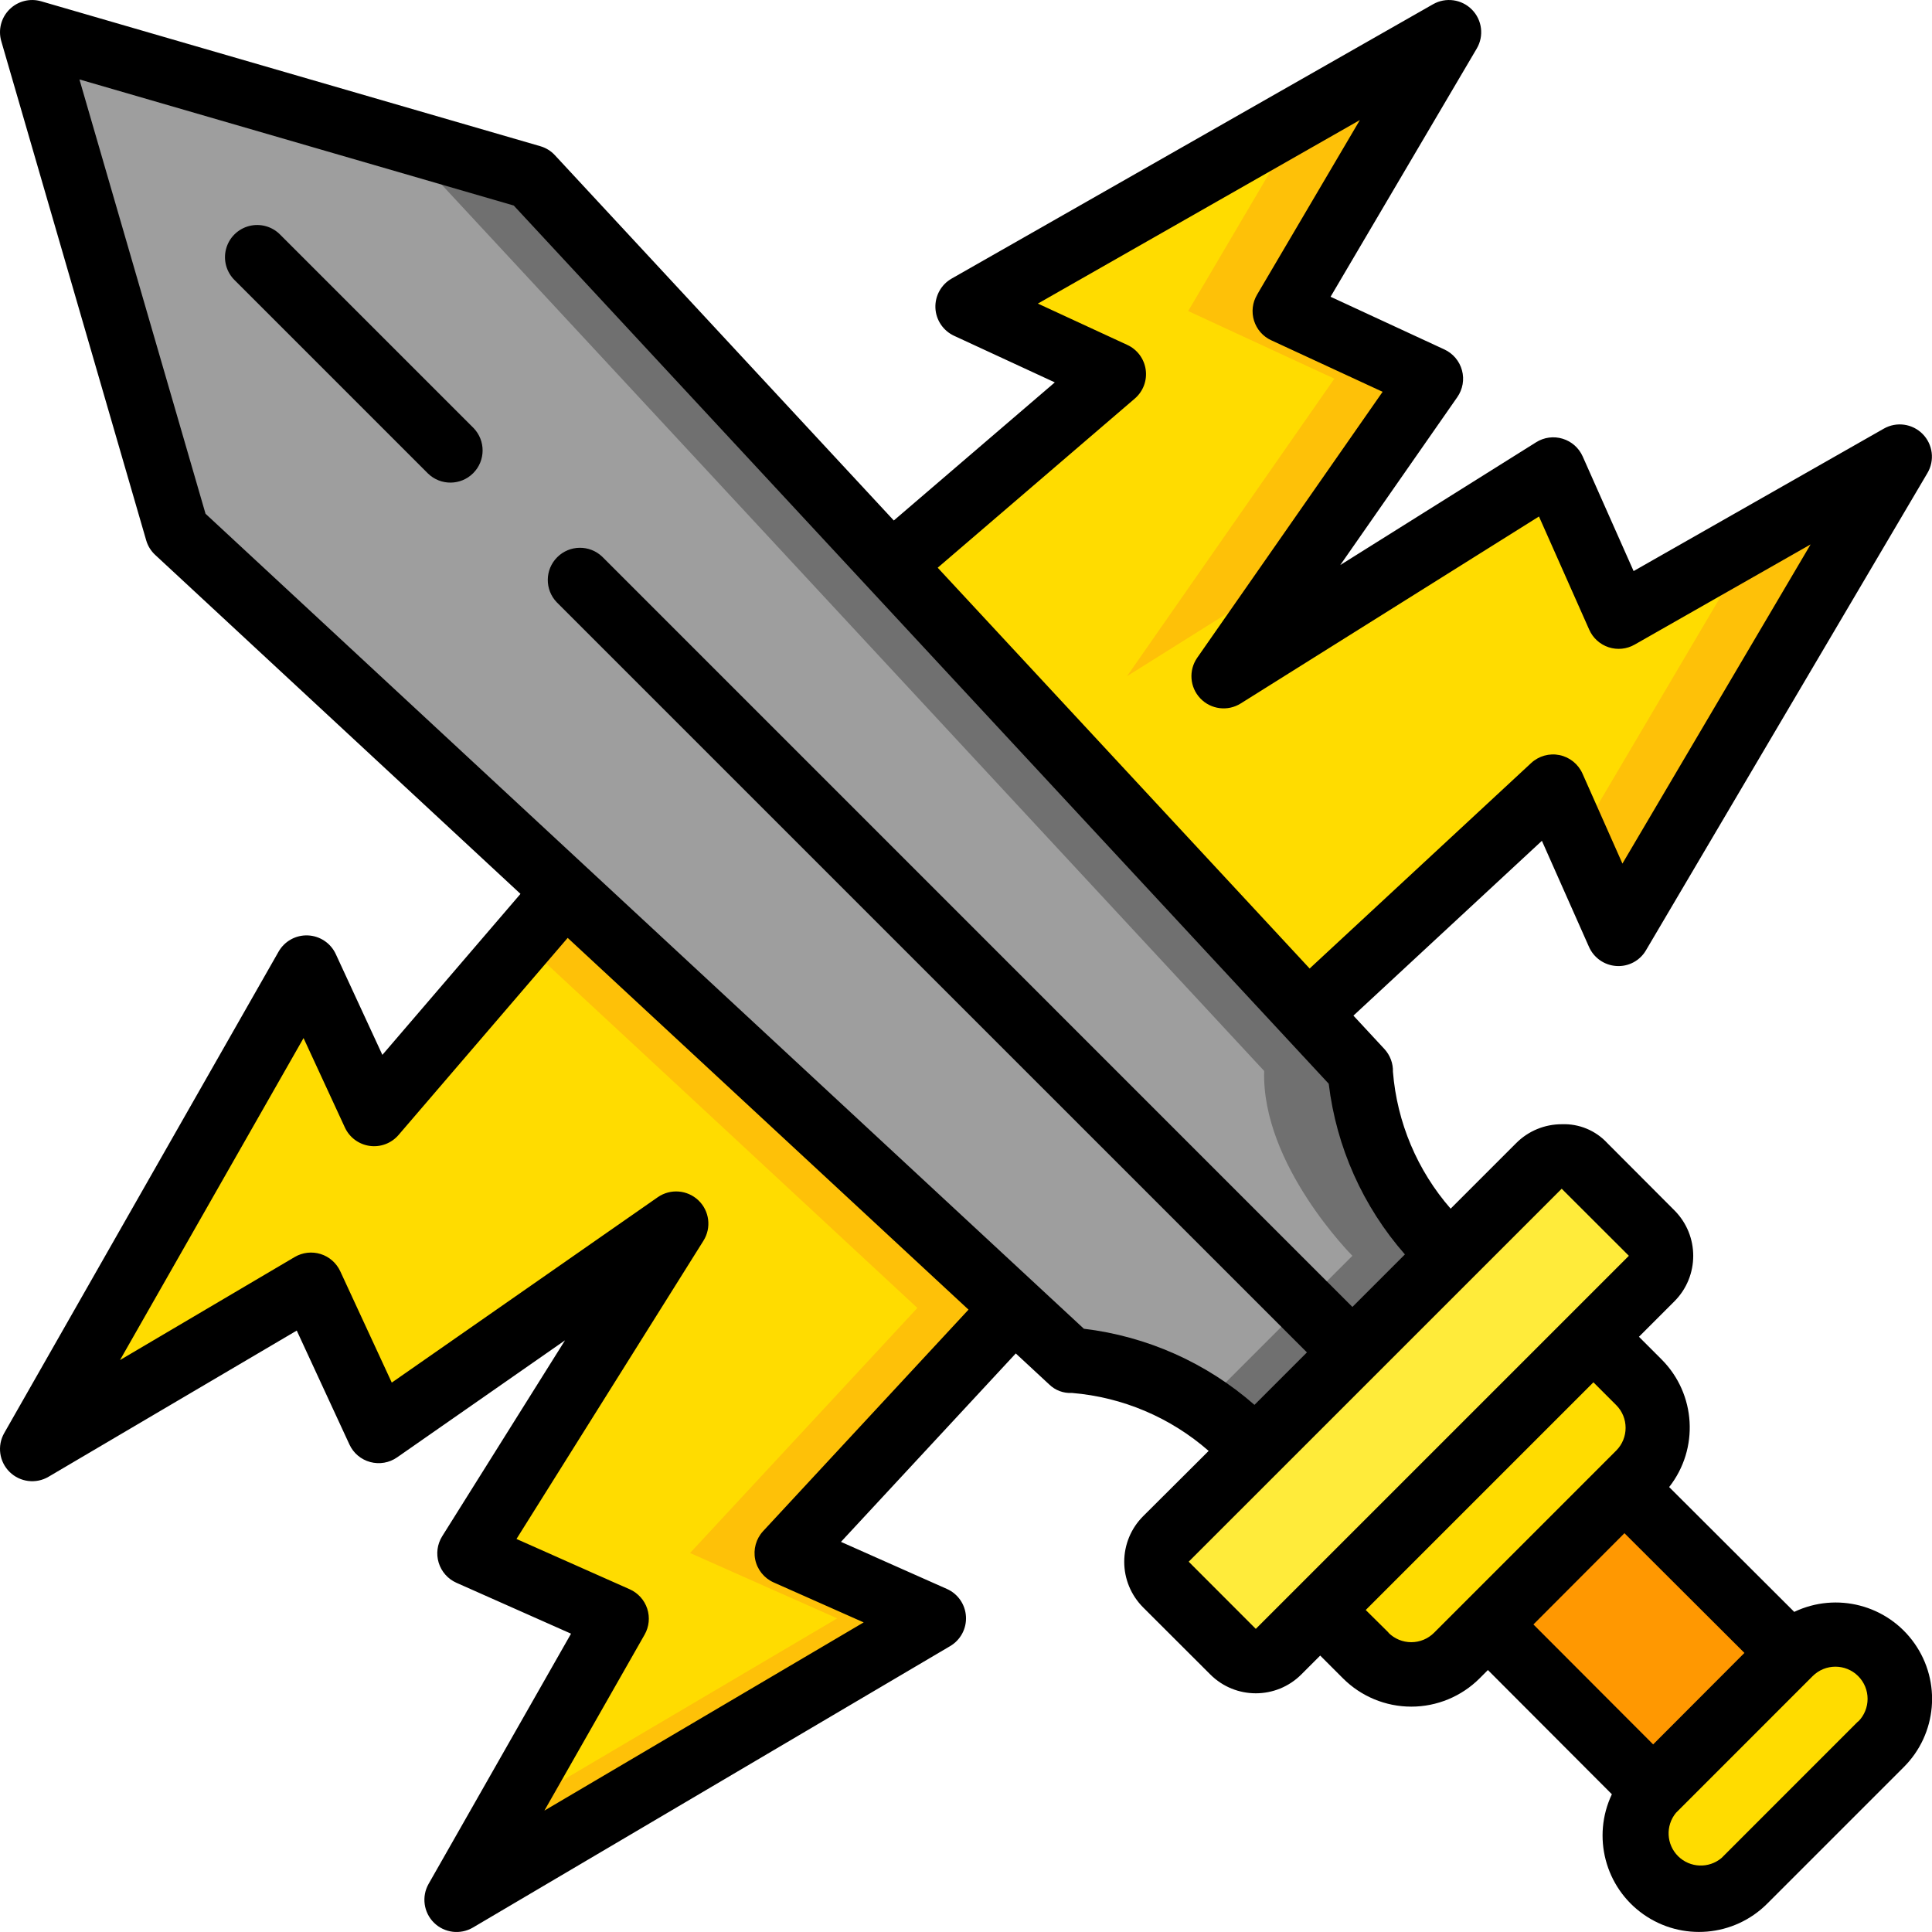 <svg height="512" viewBox="0 0 60 60" width="512" xmlns="http://www.w3.org/2000/svg"><g id="Page-1" fill="none" fill-rule="evenodd"><g id="025---Lightening-Sword" fill-rule="nonzero"><rect id="Rectangle-path" fill="#ffeb3a" height="4.946" rx="1" transform="matrix(-.707 .707 -.707 -.707 105.625 43.751)" width="18.385" x="34.559" y="41.278"/><path id="Shape" d="m42.657 45.172h8c1.105 0 2 .895 2 2v2h-12v-2c0-1.105.895-2 2-2z" fill="#ffdc00" transform="matrix(-.707 .707 -.707 -.707 113.004 47.536)"/><path id="Shape" d="m46.21 50.45 5.13 5.14 4.25-4.25-5.14-5.13z" fill="#ff9801"/><rect id="Rectangle-path" fill="#ffdc00" height="4" rx="2" transform="matrix(-.707 .707 -.707 -.707 132.489 54.879)" width="10" x="49.878" y="52.879"/><path id="Shape" d="m39 45s-2.828-2.828-5.742-2.742l-27.758-25.758-4.5-15.5 15.5 4.5 25.76 27.76c-.086 2.914 2.74 5.74 2.74 5.74z" fill="#9e9e9e"/><path id="Shape" d="m42.26 33.26-25.76-27.76-15.5-4.5.276.951 12.224 3.549 25.76 27.76c-.086 2.914 2.74 5.74 2.74 5.74l-4.67 4.67c.595.393 1.154.838 1.67 1.33l6-6s-2.826-2.826-2.74-5.74z" fill="#707070"/><path id="Shape" d="m27.68 17.55 6.91-5.93-4.54-2.1 14.95-8.52-5.1 8.66 4.54 2.1-6.44 9.24 10.24-6.42 2.03 4.57 8.73-4.97-8.74 14.82-2.03-4.57-7.61 7.06z" fill="#ffdc00"/><path id="Shape" d="m54.484 16.751-5.513 9.348 1.289 2.901 8.74-14.82z" fill="#fec108"/><path id="Shape" d="m40.484 3.573-3.584 6.087 4.54 2.1-6.44 9.24 5.328-3.341 4.112-5.899-4.54-2.1 5.1-8.66z" fill="#fec108"/><path id="Shape" d="m17.55 27.68-5.93 6.91-2.1-4.54-8.52 14.95 8.66-5.1 2.1 4.54 9.24-6.44-6.42 10.24 4.57 2.03-4.97 8.73 14.82-8.74-4.57-2.03 7.06-7.61z" fill="#ffdc00"/><path id="Shape" d="m31.49 40.62-13.94-12.94-1.33 1.55 12.27 11.39-7.06 7.61 4.57 2.03-10.304 6.077-1.516 2.663 14.82-8.74-4.57-2.03z" fill="#fec108"/><g fill="#000"><path id="Shape" d="m55.72 50.057-3.883-3.875c.934-1.189.835-2.888-.231-3.96l-.707-.707 1.1-1.1c.781-.781.781-2.047 0-2.828l-2.082-2.087c-.363-.393-.88-.607-1.415-.586-.53-.001-1.039.209-1.414.585l-2.037 2.037c-1.037-1.188-1.665-2.678-1.792-4.25.008-.262-.088-.517-.266-.709l-.961-1.036 5.853-5.429 1.461 3.291c.15.343.48.574.854.597.375.025.731-.166.919-.491l8.74-14.82c.23-.39.169-.887-.149-1.21-.318-.323-.813-.392-1.207-.167l-7.77 4.423-1.581-3.56c-.118-.265-.345-.466-.622-.55-.277-.085-.578-.045-.823.109l-6.084 3.814 3.635-5.215c.169-.243.223-.548.145-.833-.077-.286-.277-.522-.545-.647l-3.536-1.637 4.54-7.709c.23-.391.168-.887-.15-1.209-.318-.323-.814-.391-1.207-.167l-14.95 8.52c-.326.185-.52.537-.505.911.016.374.24.708.58.866l3.128 1.447-5 4.289-10.525-11.344c-.123-.133-.28-.23-.454-.28l-15.5-4.5c-.35-.102-.728-.005-.986.253s-.355.636-.253.986l4.5 15.5c.05.174.147.331.28.454l11.344 10.527-4.289 5-1.447-3.13c-.157-.34-.491-.564-.866-.58-.374-.016-.726.179-.911.505l-8.52 14.95c-.224.394-.156.889.167 1.207s.819.38 1.209.15l7.709-4.54 1.636 3.538c.124.269.361.468.647.545.286.077.591.024.833-.145l5.215-3.635-3.814 6.084c-.154.246-.194.546-.109.823.085.277.285.504.55.622l3.56 1.581-4.423 7.77c-.224.394-.155.889.167 1.207.323.318.819.379 1.21.149l14.82-8.74c.323-.19.512-.544.491-.918s-.249-.705-.591-.857l-3.291-1.462 5.429-5.852 1.036.961c.188.185.446.281.709.266 1.571.13 3.059.761 4.245 1.8l-2.036 2.029c-.375.375-.586.884-.586 1.415s.211 1.039.586 1.415l2.086 2.083c.781.781 2.047.781 2.828 0l.586-.586.707.707c.563.563 1.326.879 2.122.879s1.559-.316 2.122-.879l.257-.258 3.85 3.858c-.624 1.316-.21 2.89.98 3.729 1.19.839 2.812.7 3.842-.329l4.242-4.242c1.033-1.029 1.174-2.653.333-3.845-.84-1.192-2.417-1.604-3.733-.977zm-20.479-37.678c.259-.222.387-.559.34-.897-.047-.337-.262-.628-.571-.77l-2.778-1.284 10-5.7-3.194 5.425c-.143.243-.177.536-.093.806.084.27.278.491.535.609l3.458 1.6-5.758 8.26c-.271.39-.231.917.097 1.261.327.344.852.41 1.254.158l9.263-5.807 1.561 3.516c.115.259.333.456.602.545.269.088.562.059.808-.082l5.465-3.112-5.844 9.912-1.241-2.795c-.131-.295-.397-.509-.713-.574-.316-.065-.644.027-.881.247l-6.879 6.381-11.551-12.447zm-11.541 35.171c-.22.237-.311.565-.247.881.065.316.278.582.574.713l2.795 1.241-9.915 5.845 3.112-5.465c.14-.246.169-.539.081-.807s-.286-.487-.544-.602l-3.516-1.562 5.807-9.263c.252-.403.186-.927-.158-1.254-.344-.327-.871-.368-1.261-.097l-8.261 5.758-1.6-3.458c-.119-.256-.34-.451-.609-.535-.27-.084-.562-.051-.806.093l-5.425 3.2 5.7-10 1.284 2.778c.143.309.433.524.77.571.337.047.675-.081.897-.34l5.252-6.12 12.448 11.545zm9.96-6.285-27.277-25.31-3.916-13.488 13.488 3.916 25.31 27.274c.236 1.965 1.061 3.812 2.366 5.3l-1.631 1.631-23.293-23.295c-.392-.379-1.016-.374-1.402.012s-.391 1.009-.012 1.402l23.295 23.293-1.629 1.629c-1.489-1.305-3.337-2.129-5.302-2.364zm3.256 7.235 11.584-11.583 2.086 2.083-1.808 1.808-8.485 8.485-1.293 1.293zm6.205 2.2-.707-.7 7.071-7.071.707.707c.39.39.39 1.024 0 1.414l-5.656 5.657c-.188.188-.442.293-.708.293s-.52-.106-.708-.293zm7.328-3.085 3.726 3.718-2.835 2.841-3.718-3.725zm7.258 5.842-4.242 4.243c-.395.334-.98.311-1.348-.052-.368-.364-.398-.948-.069-1.348l4.246-4.247c.39-.39 1.023-.39 1.413 0 .39.39.39 1.023 0 1.413z"/><path id="Shape" d="m8.707 7.293c-.251-.26-.623-.364-.973-.273-.35.092-.623.365-.714.714-.092.35.013.721.273.973l6 6c.392.379 1.016.374 1.402-.012s.391-1.009.012-1.402z"/></g></g></g></svg>